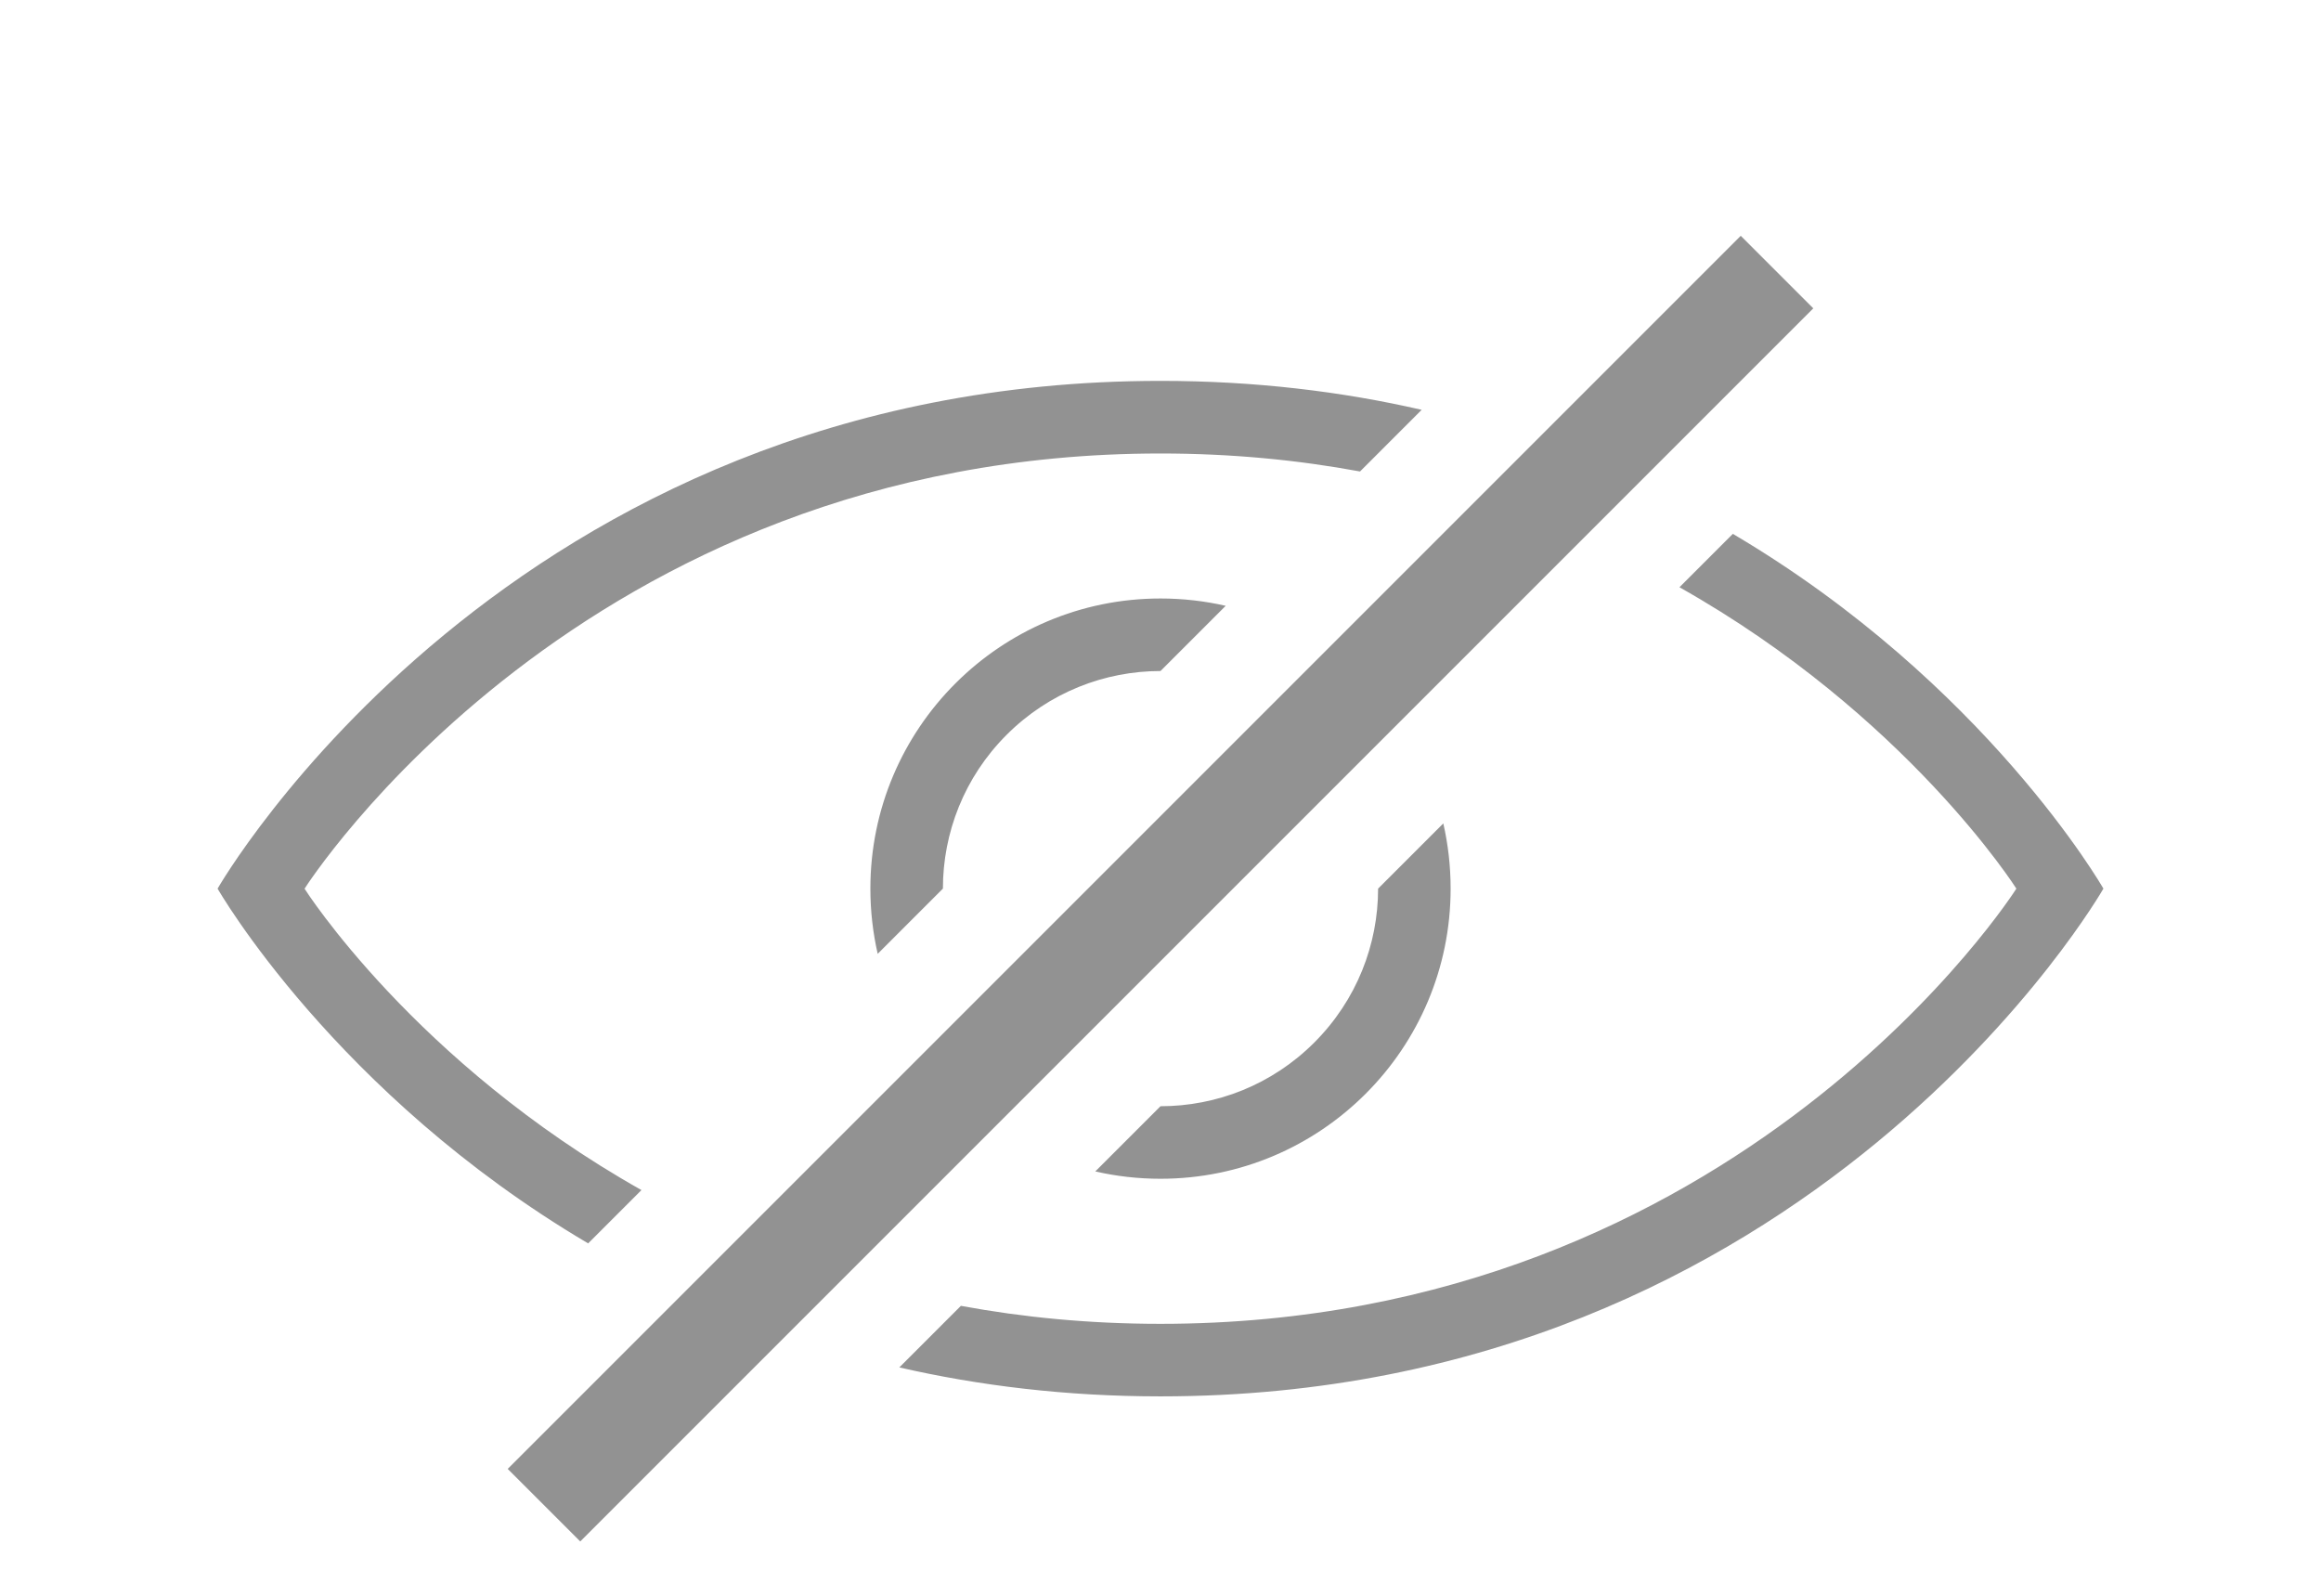 <svg width="32" height="22" xmlns="http://www.w3.org/2000/svg">
 <title/>
 <desc/>

 <g>
  <title>background</title>
  <rect fill="none" id="canvas_background" height="24" width="34" y="-1" x="-1"/>
 </g>
 <g>
  <title>Layer 1</title>
  <g id="Page-1" fill-rule="evenodd" fill="none">
   <g id="icon-21-eye-hidden" fill="#929292">
    <path id="eye-hidden" d="m8.109,17.142c-3.491,-2.061 -5.109,-4.891 -5.109,-4.891c0,0 4,-7 13,-7c1.305,0 2.504,0.147 3.601,0.399l-0.85,0.85c-0.855,-0.158 -1.772,-0.248 -2.752,-0.248c-8,0 -11.8,6 -11.8,6c0,0 1.515,2.392 4.645,4.155l-0.736,0.736l0,0l0,0zm4.29,1.71c1.097,0.251 2.297,0.399 3.601,0.399c9,-0 13,-7 13,-7c0,0 -1.617,-2.83 -5.109,-4.891l-0.736,0.736c3.13,1.763 4.645,4.155 4.645,4.155c0,0 -3.8,6 -11.8,6c-0.98,0 -1.897,-0.09 -2.752,-0.248l-0.85,0.85l0,0l0,0zm7.5,-7.5c0.066,0.289 0.101,0.59 0.101,0.899c0,2.209 -1.791,4 -4,4c-0.309,0 -0.61,-0.035 -0.899,-0.101l0.899,-0.899c0.768,0 1.536,-0.293 2.121,-0.879c0.586,-0.586 0.879,-1.354 0.879,-2.121l0.899,-0.899l0,0l0,0zm-3,-3c-0.289,-0.066 -0.59,-0.101 -0.899,-0.101c-2.209,0 -4,1.791 -4,4c0,0.309 0.035,0.61 0.101,0.899l0.899,-0.899c0,-0.768 0.293,-1.536 0.879,-2.121c0.586,-0.586 1.354,-0.879 2.121,-0.879l0.899,-0.899l0,0l0,0zm7.101,-5.101l-17,17l1,1l17,-17l-1,-1l0,0z"/>
   </g>
  </g>
 </g>
</svg>

